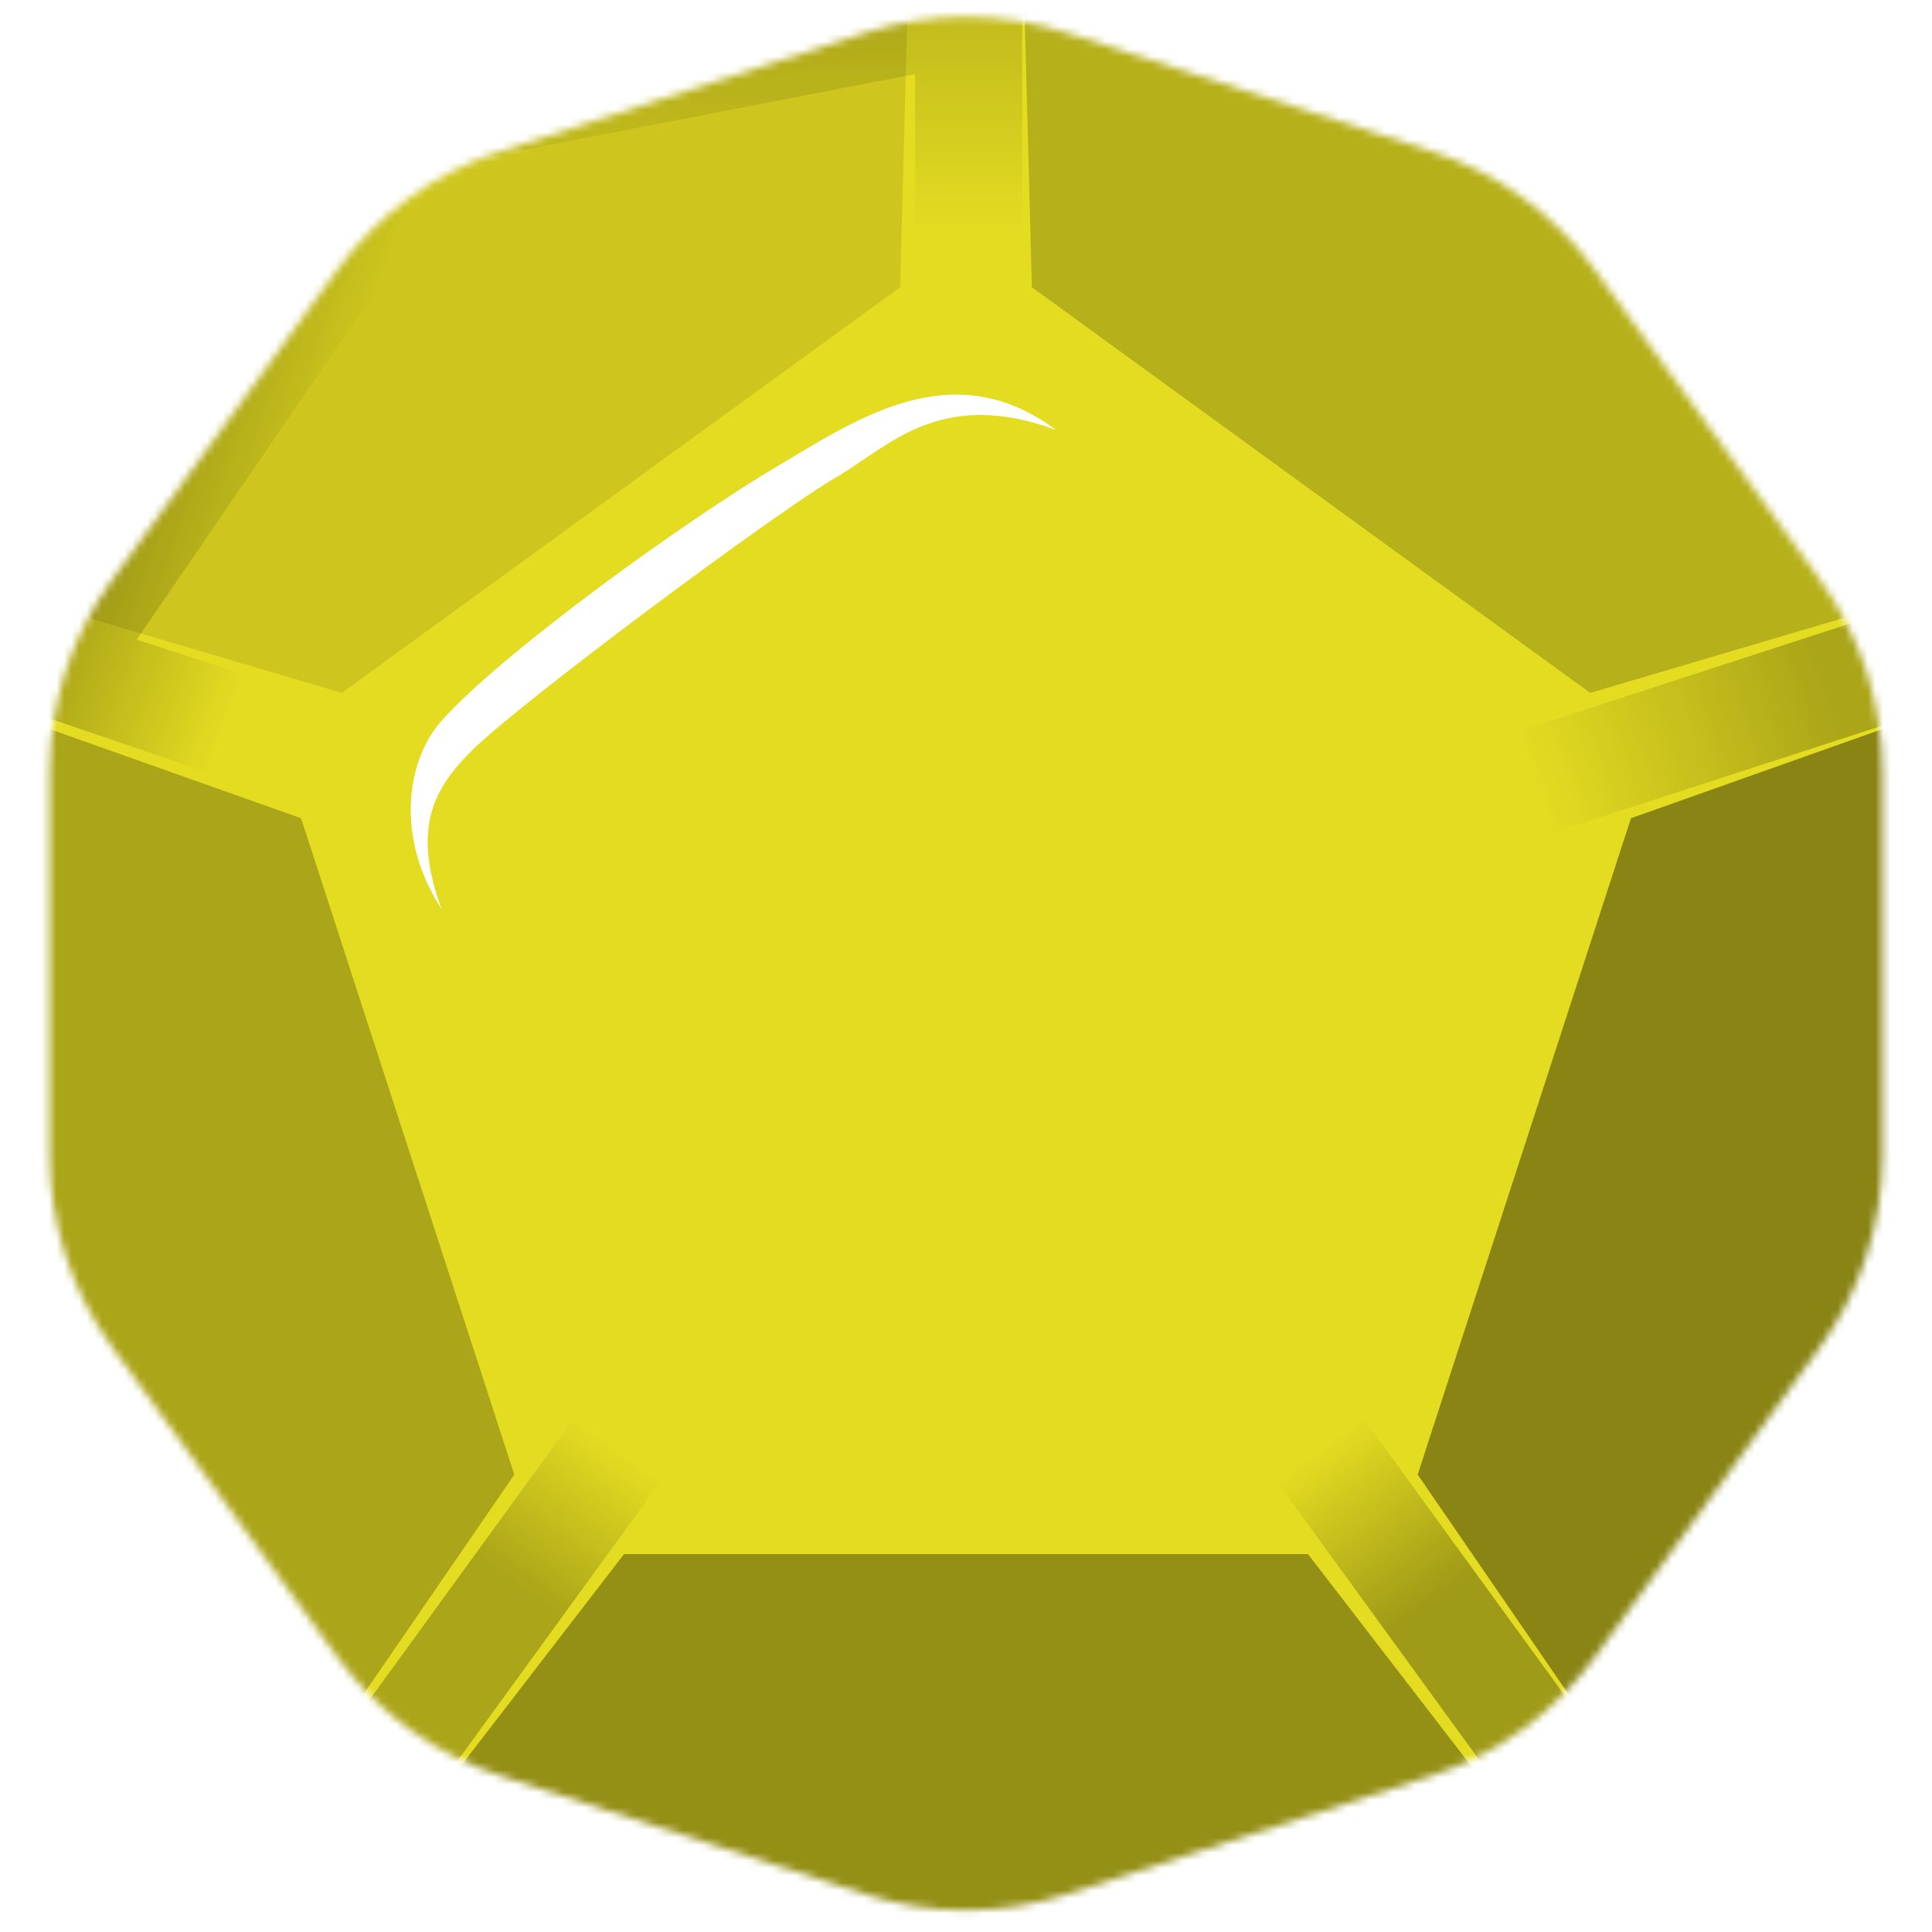 <svg width="256" height="256" viewBox="0 0 256 256" fill="none" xmlns="http://www.w3.org/2000/svg">
<desc>
  wrpg-online.com SWRPG Dice Asset
  Created by: Joshua Ziggas
  Source: https://github.com/swrpg-online/art
  License: CC BY-NC-SA 4.0
</desc><g id="D12-Proficiency-Blank">
<g id="Group 2">
<mask id="mask0_5_3217" style="mask-type:luminance" maskUnits="userSpaceOnUse" x="6" y="2" width="244" height="252">
<path id="Shape" d="M114.626 4.345C123.318 1.521 132.682 1.521 141.374 4.345L189.669 20.037C198.361 22.861 205.935 28.365 211.307 35.759L241.155 76.841C246.527 84.235 249.421 93.14 249.421 102.279V153.059C249.421 162.199 246.527 171.103 241.155 178.497L211.307 219.58C205.935 226.973 198.361 232.477 189.669 235.301L141.374 250.993C132.682 253.817 123.318 253.817 114.626 250.993L66.332 235.301C57.639 232.477 50.065 226.973 44.693 219.58L14.845 178.497C9.473 171.103 6.579 162.199 6.579 153.059V102.279C6.579 93.14 9.473 84.235 14.845 76.841L44.693 35.759C50.065 28.365 57.639 22.861 66.332 20.037L114.626 4.345Z" fill="white"/>
</mask>
<g mask="url(#mask0_5_3217)">
<g id="Dice Color">
<g id="Color Component">
<rect width="256" height="256" fill="#E4DC21"/>
</g>
</g>
<g id="Group 4" filter="url(#filter0_f_5_3217)">
<path id="Rectangle 6" d="M50.1 9.815L135.446 -6.134V48.825H121.26V9.815L52.805 23.079L50.1 9.815Z" fill="url(#paint0_linear_5_3217)" fill-opacity="0.15"/>
<rect id="Rectangle 7" x="169.169" y="196.272" width="14.185" height="78.02" transform="rotate(-36 169.169 196.272)" fill="url(#paint1_linear_5_3217)" fill-opacity="0.3"/>
<path id="Rectangle 8" d="M-5.079 91.241L43.068 14.964L61.461 21.456L18.117 84.752L55.218 96.807L50.835 110.298L-5.079 91.241Z" fill="url(#paint2_linear_5_3217)" fill-opacity="0.25"/>
<rect id="Rectangle 9" x="205.87" y="110.298" width="14.185" height="78.02" transform="rotate(-108 205.87 110.298)" fill="url(#paint3_linear_5_3217)" fill-opacity="0.25"/>
<rect id="Rectangle 10" x="41.678" y="259.392" width="14.185" height="78.02" transform="rotate(-144 41.678 259.392)" fill="url(#paint4_linear_5_3217)" fill-opacity="0.25"/>
<g id="Group 6">
<path id="Vector" d="M173.312 205.927L209.146 252.45L126.5 268.5L46.854 252.45L82.688 205.927L173.312 205.927Z" fill="black" fill-opacity="0.35"/>
</g>
<g id="Group 7">
<path id="Vector_2" d="M216.11 108.421L272.06 88.582L261 175L221.455 244.329L187.851 195.392L216.11 108.421Z" fill="black" fill-opacity="0.4"/>
</g>
<g id="Group 8">
<path id="Vector_3" d="M136.731 38.062L135.152 -21.281L210.713 14L267.639 74.976L210.713 91.813L136.731 38.062Z" fill="black" fill-opacity="0.2"/>
</g>
<g id="Group 9">
<path id="Vector_4" d="M45.287 91.813L-11.639 74.976L45.287 15L120.847 -21.281L119.268 38.062L45.287 91.813Z" fill="black" fill-opacity="0.1"/>
</g>
<g id="Group 10">
<path id="Vector_5" d="M68.149 195.392L34.545 244.329L-4 172.5L-16.06 88.582L39.891 108.421L68.149 195.392Z" fill="black" fill-opacity="0.25"/>
</g>
</g>
</g>
<g id="Shine" filter="url(#filter1_f_5_3217)">
<path d="M62.492 99.478C57.484 104.467 54.557 109.682 58.508 120.453C52.247 110.816 53.955 100.612 58.508 95.51C66.601 86.442 90.952 68.866 103.474 61.496C113.491 55.6 126.241 46.757 139.901 56.961C124.533 51.292 117.703 59.228 110.873 63.197C102.632 67.985 68.754 93.242 62.492 99.478Z" fill="white"/>
</g>
</g>
</g>
<defs>
<filter id="filter0_f_5_3217" x="-26.88" y="-32.1" width="317.771" height="311.42" filterUnits="userSpaceOnUse" color-interpolation-filters="sRGB">
<feFlood flood-opacity="0" result="BackgroundImageFix"/>
<feBlend mode="normal" in="SourceGraphic" in2="BackgroundImageFix" result="shape"/>
<feGaussianBlur stdDeviation="5.41" result="effect1_foregroundBlur_5_3217"/>
</filter>
<filter id="filter1_f_5_3217" x="49.018" y="46.881" width="96.293" height="78.982" filterUnits="userSpaceOnUse" color-interpolation-filters="sRGB">
<feFlood flood-opacity="0" result="BackgroundImageFix"/>
<feBlend mode="normal" in="SourceGraphic" in2="BackgroundImageFix" result="shape"/>
<feGaussianBlur stdDeviation="2.705" result="effect1_foregroundBlur_5_3217"/>
</filter>
<linearGradient id="paint0_linear_5_3217" x1="128.353" y1="-29.195" x2="128.353" y2="48.825" gradientUnits="userSpaceOnUse">
<stop offset="0.4"/>
<stop offset="0.771" stop-opacity="0"/>
</linearGradient>
<linearGradient id="paint1_linear_5_3217" x1="176.261" y1="196.272" x2="176.275" y2="252.046" gradientUnits="userSpaceOnUse">
<stop stop-opacity="0"/>
<stop offset="0.445"/>
</linearGradient>
<linearGradient id="paint2_linear_5_3217" x1="52.243" y1="103.558" x2="6.823" y2="87.454" gradientUnits="userSpaceOnUse">
<stop offset="0.488" stop-opacity="0"/>
<stop offset="1"/>
</linearGradient>
<linearGradient id="paint3_linear_5_3217" x1="216.761" y1="109.73" x2="217.403" y2="150.481" gradientUnits="userSpaceOnUse">
<stop stop-opacity="0"/>
<stop offset="1"/>
</linearGradient>
<linearGradient id="paint4_linear_5_3217" x1="48.77" y1="337.413" x2="48.678" y2="291.64" gradientUnits="userSpaceOnUse">
<stop stop-opacity="0"/>
<stop offset="0.483"/>
</linearGradient>
</defs>
</svg>
